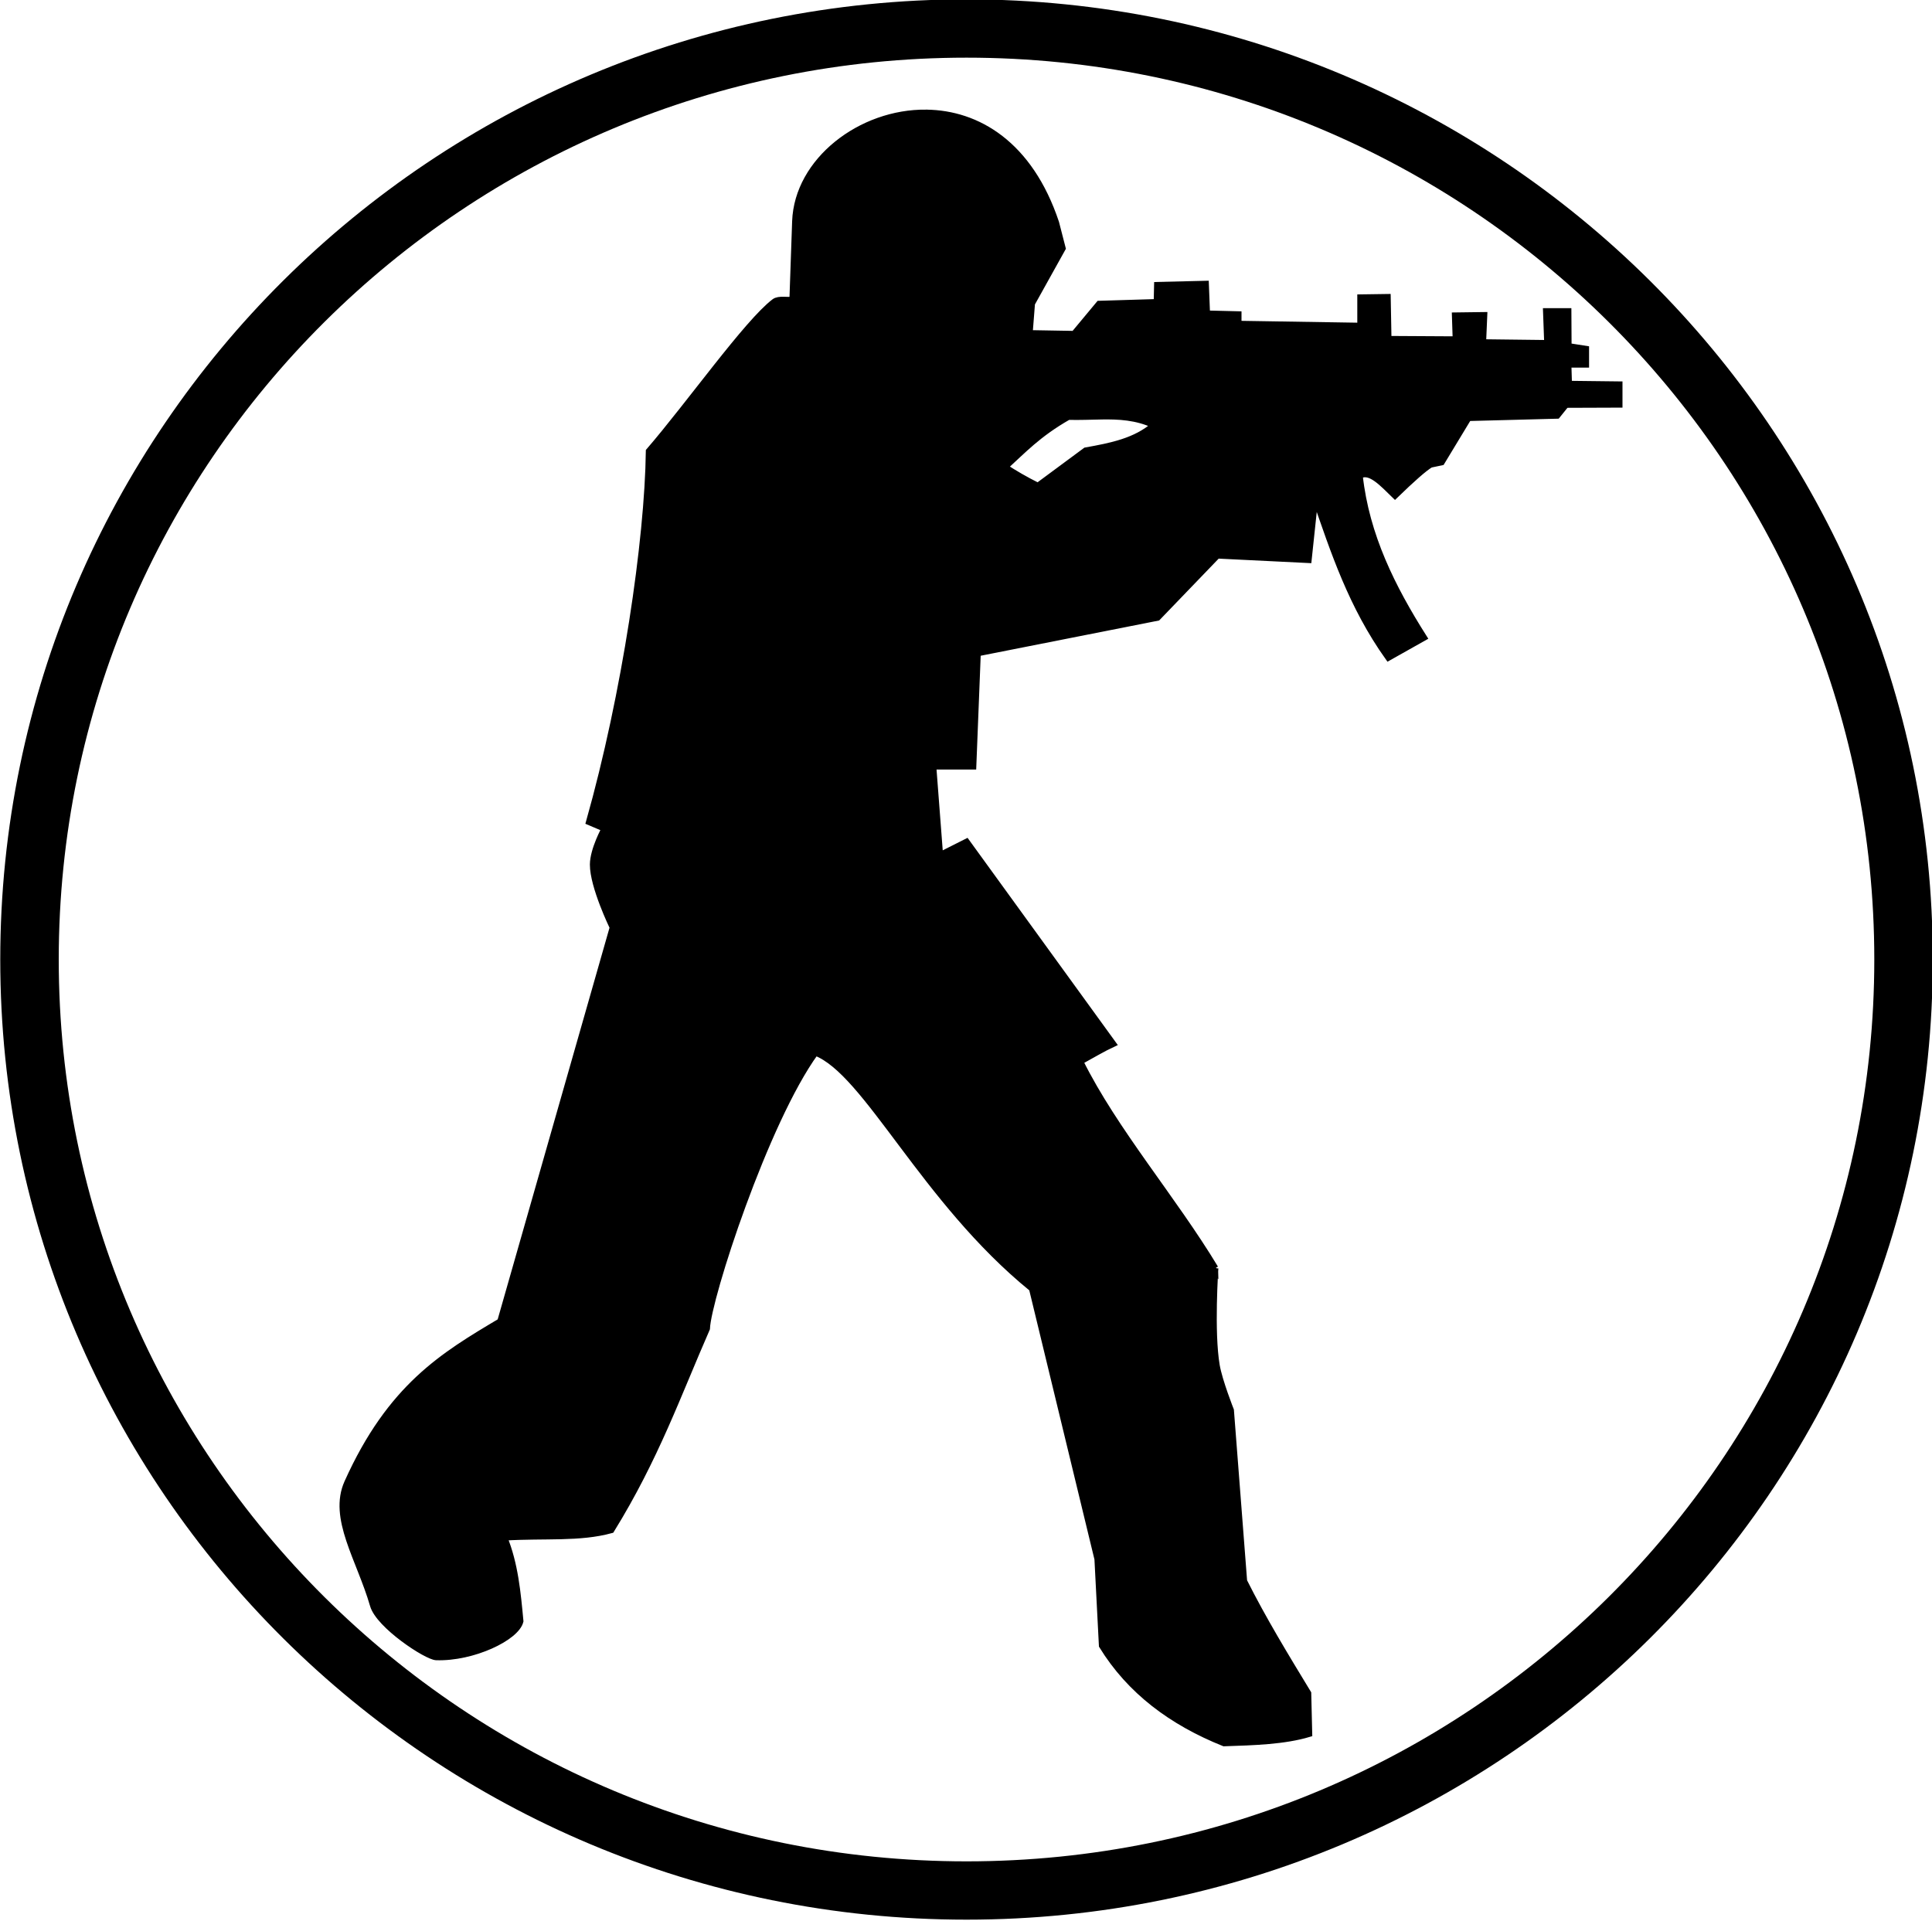 <?xml version="1.0" encoding="UTF-8" standalone="no"?>
<!-- Created with Inkscape (http://www.inkscape.org/) -->

<svg
   xmlns:dc="http://purl.org/dc/elements/1.1/"
   xmlns:cc="http://creativecommons.org/ns#"
   xmlns:rdf="http://www.w3.org/1999/02/22-rdf-syntax-ns#"
   xmlns:svg="http://www.w3.org/2000/svg"
   xmlns="http://www.w3.org/2000/svg"
   xmlns:sodipodi="http://sodipodi.sourceforge.net/DTD/sodipodi-0.dtd"
   xmlns:inkscape="http://www.inkscape.org/namespaces/inkscape"
   width="310.763"
   height="309.038"
   id="svg2"
   version="1.1"
   inkscape:version="0.48.4 r9939"
   sodipodi:docname="Nuevo documento 1">
  <defs
     id="defs4" />
  <sodipodi:namedview
     id="base"
     pagecolor="#ffffff"
     bordercolor="#666666"
     borderopacity="1.0"
     inkscape:pageopacity="0.0"
     inkscape:pageshadow="2"
     inkscape:zoom="1.979899"
     inkscape:cx="158.51432"
     inkscape:cy="214.02137"
     inkscape:document-units="px"
     inkscape:current-layer="layer1"
     showgrid="false"
     fit-margin-top="0"
     fit-margin-left="0"
     fit-margin-right="0"
     fit-margin-bottom="0"
     inkscape:window-width="1920"
     inkscape:window-height="1056"
     inkscape:window-x="0"
     inkscape:window-y="24"
     inkscape:window-maximized="1" />
  <g
     inkscape:label="Capa 1"
     inkscape:groupmode="layer"
     id="layer1"
     transform="translate(-195.96,-297.646)">
    <path
       style="fill:#000000;fill-opacity:1;stroke:#000000;stroke-width:1px;stroke-linecap:butt;stroke-linejoin:miter;stroke-opacity:1"
       d="M 344.969,315.781 C 334.417,315.652 324.226,323.5 323.875,333.25 l -0.438,12.594 c -0.737,0.193 -2.187,-0.202 -2.906,0.344 -4.385,3.325 -13.748,16.577 -20.188,24.031 -0.179,14.325 -3.809,39.064 -9.625,59.656 l 2.5,1.062 c 0,0 -1.863,3.371 -1.875,5.781 -0.018,3.539 3.188,10.125 3.188,10.125 l -18.094,63.375 c -9.191,5.469 -17.657,10.499 -24.594,25.906 -2.582,5.734 1.979,12.313 4.125,19.75 0.937,3.247 8.602,8.29 10.156,8.344 5.861,0.204 12.891,-3.129 13.531,-5.781 -0.432,-4.596 -0.849,-9.201 -2.594,-13.469 6.544,-0.392 12.136,0.215 17.219,-1.188 7.142,-11.564 10.715,-21.773 15.375,-32.406 0.191,-4.902 9.409,-33.304 17.469,-44.406 8.242,3.139 17.404,23.791 34.844,37.969 l 10.531,43.5 0.719,13.938 c 4.484,7.301 11.214,12.313 19.625,15.688 4.823,-0.16 9.678,-0.295 13.688,-1.5 L 406.375,570.031 C 402.746,564.058 399.111,558.09 396.062,552 l -2.125,-27.5 c 0,0 -1.847,-4.66 -2.281,-7.188 -0.932,-5.425 -0.219,-15.711 -0.219,-15.656 -6.682,-11.081 -16.233,-22.163 -21.729,-33.244 1.813,-0.999 3.786,-2.158 5.291,-2.85 l -23.562,-32.5 -4.281,2.156 -1.094,-14.281 6.438,0 0.719,-18.219 28.938,-5.719 9.625,-10 14.656,0.719 1.062,-10 c 3,8.675 5.84,17.371 11.781,25.719 L 425,400.219 c -5.078,-8.013 -9.276,-16.379 -10.344,-26.062 1.677,-0.983 3.686,1.278 5.688,3.219 2.703,-2.624 4.699,-4.395 5.719,-5 l 1.781,-0.375 4.312,-7.125 14.281,-0.375 1.406,-1.75 8.594,-0.031 0,-3.219 -8.125,-0.094 -0.094,-3.125 2.844,0 0,-2.5 -2.812,-0.438 -0.031,-5.625 -3.562,0 0.188,5.125 -10.344,-0.125 0.188,-4.375 -4.688,0.062 0.125,3.844 -10.844,-0.062 -0.125,-6.75 -4.375,0.062 0,4.562 -19.625,-0.312 0,-1.531 -5.062,-0.125 -0.188,-4.781 -7.812,0.188 -0.062,2.75 -9.281,0.281 -4.031,4.844 -7.156,-0.125 0.375,-4.781 4.938,-8.875 -1.062,-4.125 c -4.228,-12.659 -12.636,-17.587 -20.844,-17.688 z M 373.062,364.625 c 2.876,-0.047 5.696,0.088 8.531,1.406 -2.989,2.583 -6.858,3.355 -11,4.094 l -7.688,5.688 c -2.043,-1.01 -3.743,-2.021 -5.312,-3.031 2.93,-2.667 5.347,-5.317 10.219,-8.094 1.783,0.049 3.524,-0.034 5.25,-0.062 z"
       id="path2996"
       inkscape:connector-curvature="0"
       sodipodi:nodetypes="sccscccsccssscccccccccccccscccccccccccccccccccccccccccccccccccccccccccccccccccsscccccsc" />
    <path
       sodipodi:type="arc"
       style="fill:none;stroke:#000000;stroke-width:9.6;stroke-linecap:round;stroke-miterlimit:4.8;stroke-opacity:1;stroke-dasharray:none"
       id="path3000"
       sodipodi:cx="365.42267"
       sodipodi:cy="451.57394"
       sodipodi:rx="153.79573"
       sodipodi:ry="153.29065"
       d="m 519.218,451.574 c 0,84.66 -68.857,153.291 -153.796,153.291 -84.939,0 -153.796,-68.631 -153.796,-153.291 0,-84.66 68.857,-153.291 153.796,-153.291 84.939,0 153.796,68.631 153.796,153.291 z"
       transform="matrix(0.98,0,0,0.977,-6.688,10.81)" />
  </g>
</svg>
